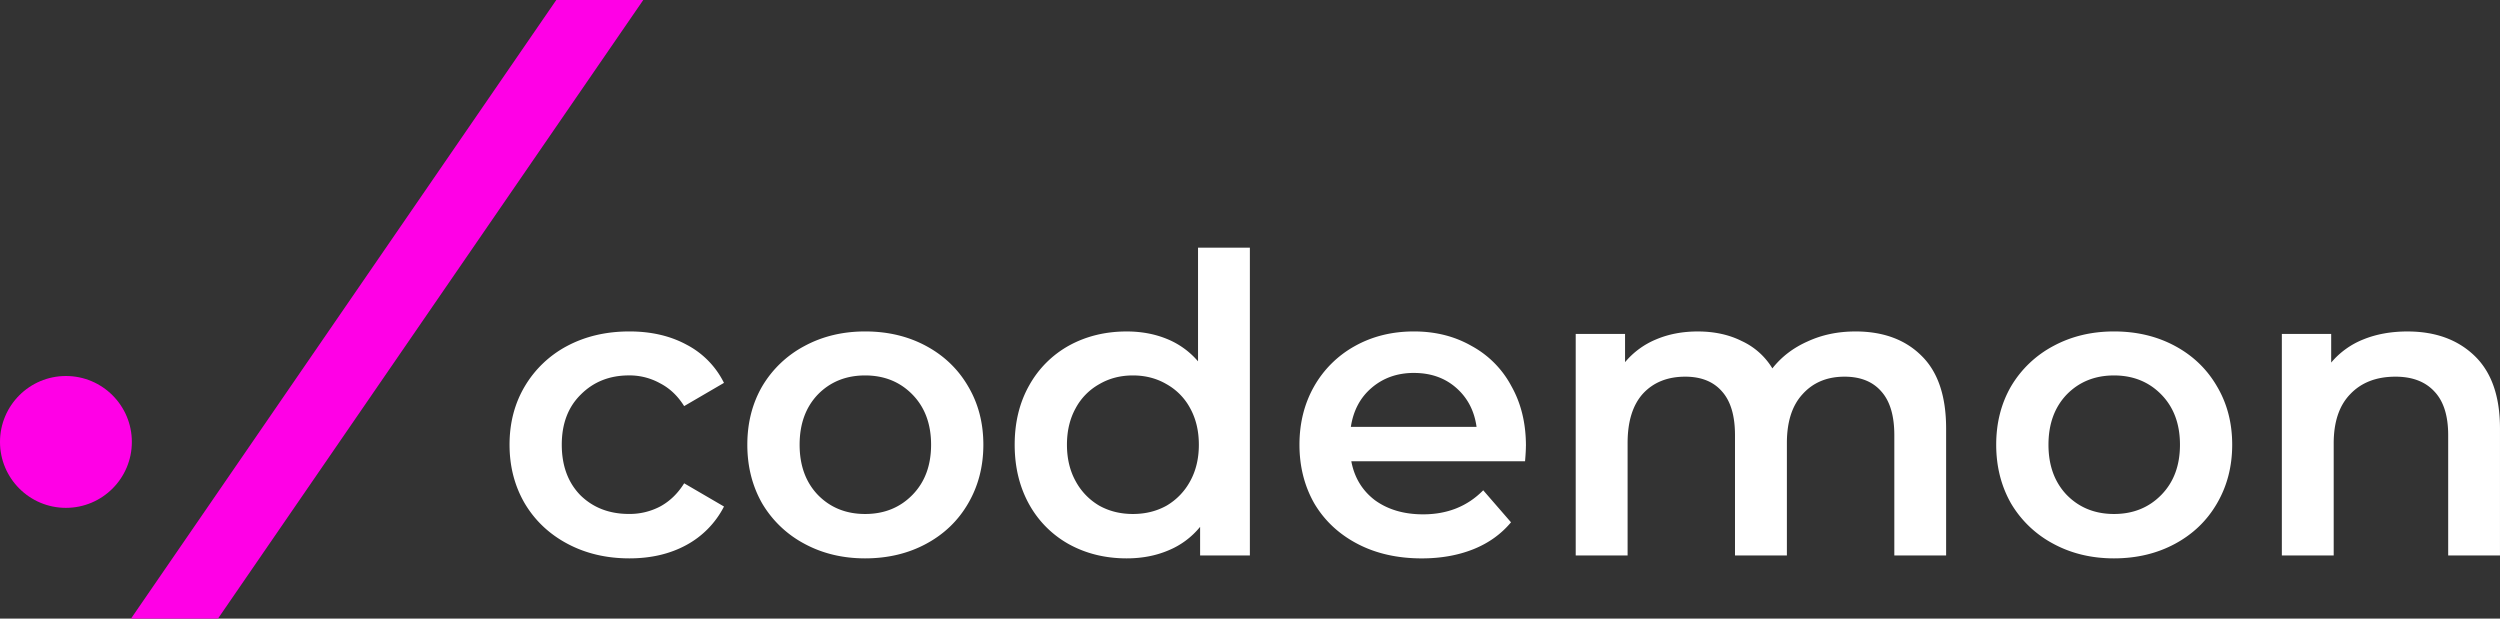 <svg xmlns="http://www.w3.org/2000/svg" viewBox="0 0 2938.91 727.19"><rect x="0" y="0" width="2938.91" height="727.19" fill="#333333" stroke="none"/><defs><style>.cls-1{fill:#ff00e6;}.cls-2{fill:#fff;}</style></defs><g id="Warstwa_2" data-name="Warstwa 2"><g id="Warstwa_1-2" data-name="Warstwa 1"><path id="logo-path-slash" class="cls-1" d="M653.94,0H756.2L256.26,727.19H154Z"/><circle id="logo-path-circle" class="cls-1" cx="77.5" cy="519.51" r="77.5"/><path id="logo-path-text" class="cls-2" d="M739.93,656.4q-40.48,0-72.66-17.07T617,592q-18-30.72-18-69.24T617,454a126.67,126.67,0,0,1,49.74-47.3q32.19-17.07,73.15-17.07,38.52,0,67.29,15.61a101,101,0,0,1,43.89,44.86l-46.82,27.31q-11.2-18-28.28-26.82a73.64,73.64,0,0,0-36.57-9.27q-34.14,0-56.57,22.43-22.43,21.95-22.43,59t21.95,59.49q22.43,21.94,57.05,21.94A76.94,76.94,0,0,0,776,595.44q17.07-9.26,28.28-27.3l46.82,27.3a106.61,106.61,0,0,1-44.38,45.35Q778,656.39,739.93,656.4Zm277.09,0q-39.49,0-71.19-17.07A126.61,126.61,0,0,1,896.09,592q-17.57-30.72-17.56-69.24T896.09,454a126.54,126.54,0,0,1,49.74-47.3q31.7-17.07,71.19-17.07,40,0,71.68,17.07T1138,454q18,30.23,18,68.76T1138,592q-17.55,30.22-49.25,47.3T1017,656.4Zm0-52.18q33.64,0,55.59-22.43t21.94-59q0-36.58-21.94-59T1017,441.35q-33.64,0-55.59,22.43Q940,486.22,940,522.79t21.46,59Q983.38,604.22,1017,604.22Zm452.29-313.06V653H1410.8V619.34a94.06,94.06,0,0,1-37.55,27.79q-21.95,9.27-48.76,9.27-37.56,0-67.79-16.58A120.13,120.13,0,0,1,1209.89,593q-17.07-30.72-17.07-70.21t17.07-69.74a120.1,120.1,0,0,1,46.81-46.81q30.24-16.58,67.79-16.58,25.85,0,47.3,8.78a95.19,95.19,0,0,1,36.57,26.33V291.16ZM1331.8,604.22q21.95,0,39.5-9.75a74,74,0,0,0,27.79-28.77q10.25-18.54,10.24-42.91t-10.24-42.92a70.53,70.53,0,0,0-27.79-28.28q-17.55-10.24-39.5-10.24t-39.5,10.24a70.53,70.53,0,0,0-27.79,28.28q-10.24,18.54-10.24,42.92t10.24,42.91a74,74,0,0,0,27.79,28.77Q1309.85,604.22,1331.8,604.22Zm462-80q0,6.35-1,18H1588.55q5.37,28.77,27.8,45.84,22.92,16.57,56.56,16.58,42.91,0,70.71-28.28L1776.29,614q-17.55,21-44.38,31.7t-60.46,10.73q-42.92,0-75.59-17.07T1545.15,592q-17.55-30.72-17.55-69.24,0-38,17.06-68.27a124.1,124.1,0,0,1,48.28-47.79q30.72-17.07,69.24-17.07,38,0,67.78,17.07a115.15,115.15,0,0,1,46.82,47.3Q1793.85,484.26,1793.84,524.25Zm-131.66-85.82q-29.25,0-49.74,17.55-20,17.07-24.38,45.84h147.76q-3.91-28.29-23.9-45.84T1662.18,438.43Zm518.88-48.77q49.24,0,78,28.77,28.77,28.29,28.77,85.34V653H2226.9V511.57q0-34.14-15.12-51.2-15.12-17.55-43.4-17.56-30.72,0-49.25,20.48-18.54,20-18.53,57.55V653h-61V511.57q0-34.14-15.11-51.2-15.12-17.55-43.4-17.56-31.22,0-49.74,20-18,20-18,58V653h-61V392.59h58v33.16A94.75,94.75,0,0,1,1947,398.93q21.94-9.27,48.77-9.27,29.25,0,51.69,11.22a82.44,82.44,0,0,1,36.08,32.18q16.09-20.47,41.45-31.69Q2150.33,389.66,2181.06,389.66ZM2485.15,656.4q-39.49,0-71.19-17.07a126.74,126.74,0,0,1-49.74-47.3q-17.55-30.72-17.55-69.24T2364.22,454a126.67,126.67,0,0,1,49.74-47.3q31.7-17.07,71.19-17.07,40,0,71.69,17.07t49.25,47.3q18,30.23,18,68.76t-18,69.24q-17.55,30.22-49.25,47.3T2485.15,656.4Zm0-52.18q33.64,0,55.6-22.43t21.94-59q0-36.58-21.94-59t-55.6-22.43q-33.65,0-55.59,22.43-21.45,22.44-21.45,59t21.45,59Q2451.51,604.22,2485.15,604.22Zm345-214.56q49.24,0,79,28.77t29.74,85.34V653H2878V511.57q0-34.14-16.09-51.2-16.1-17.55-45.84-17.56-33.65,0-53.15,20.48-19.52,20-19.51,58V653h-60.95V392.59h58v33.64a95.35,95.35,0,0,1,38-27.3Q2801.39,389.66,2830.17,389.66Z"/></g></g></svg>